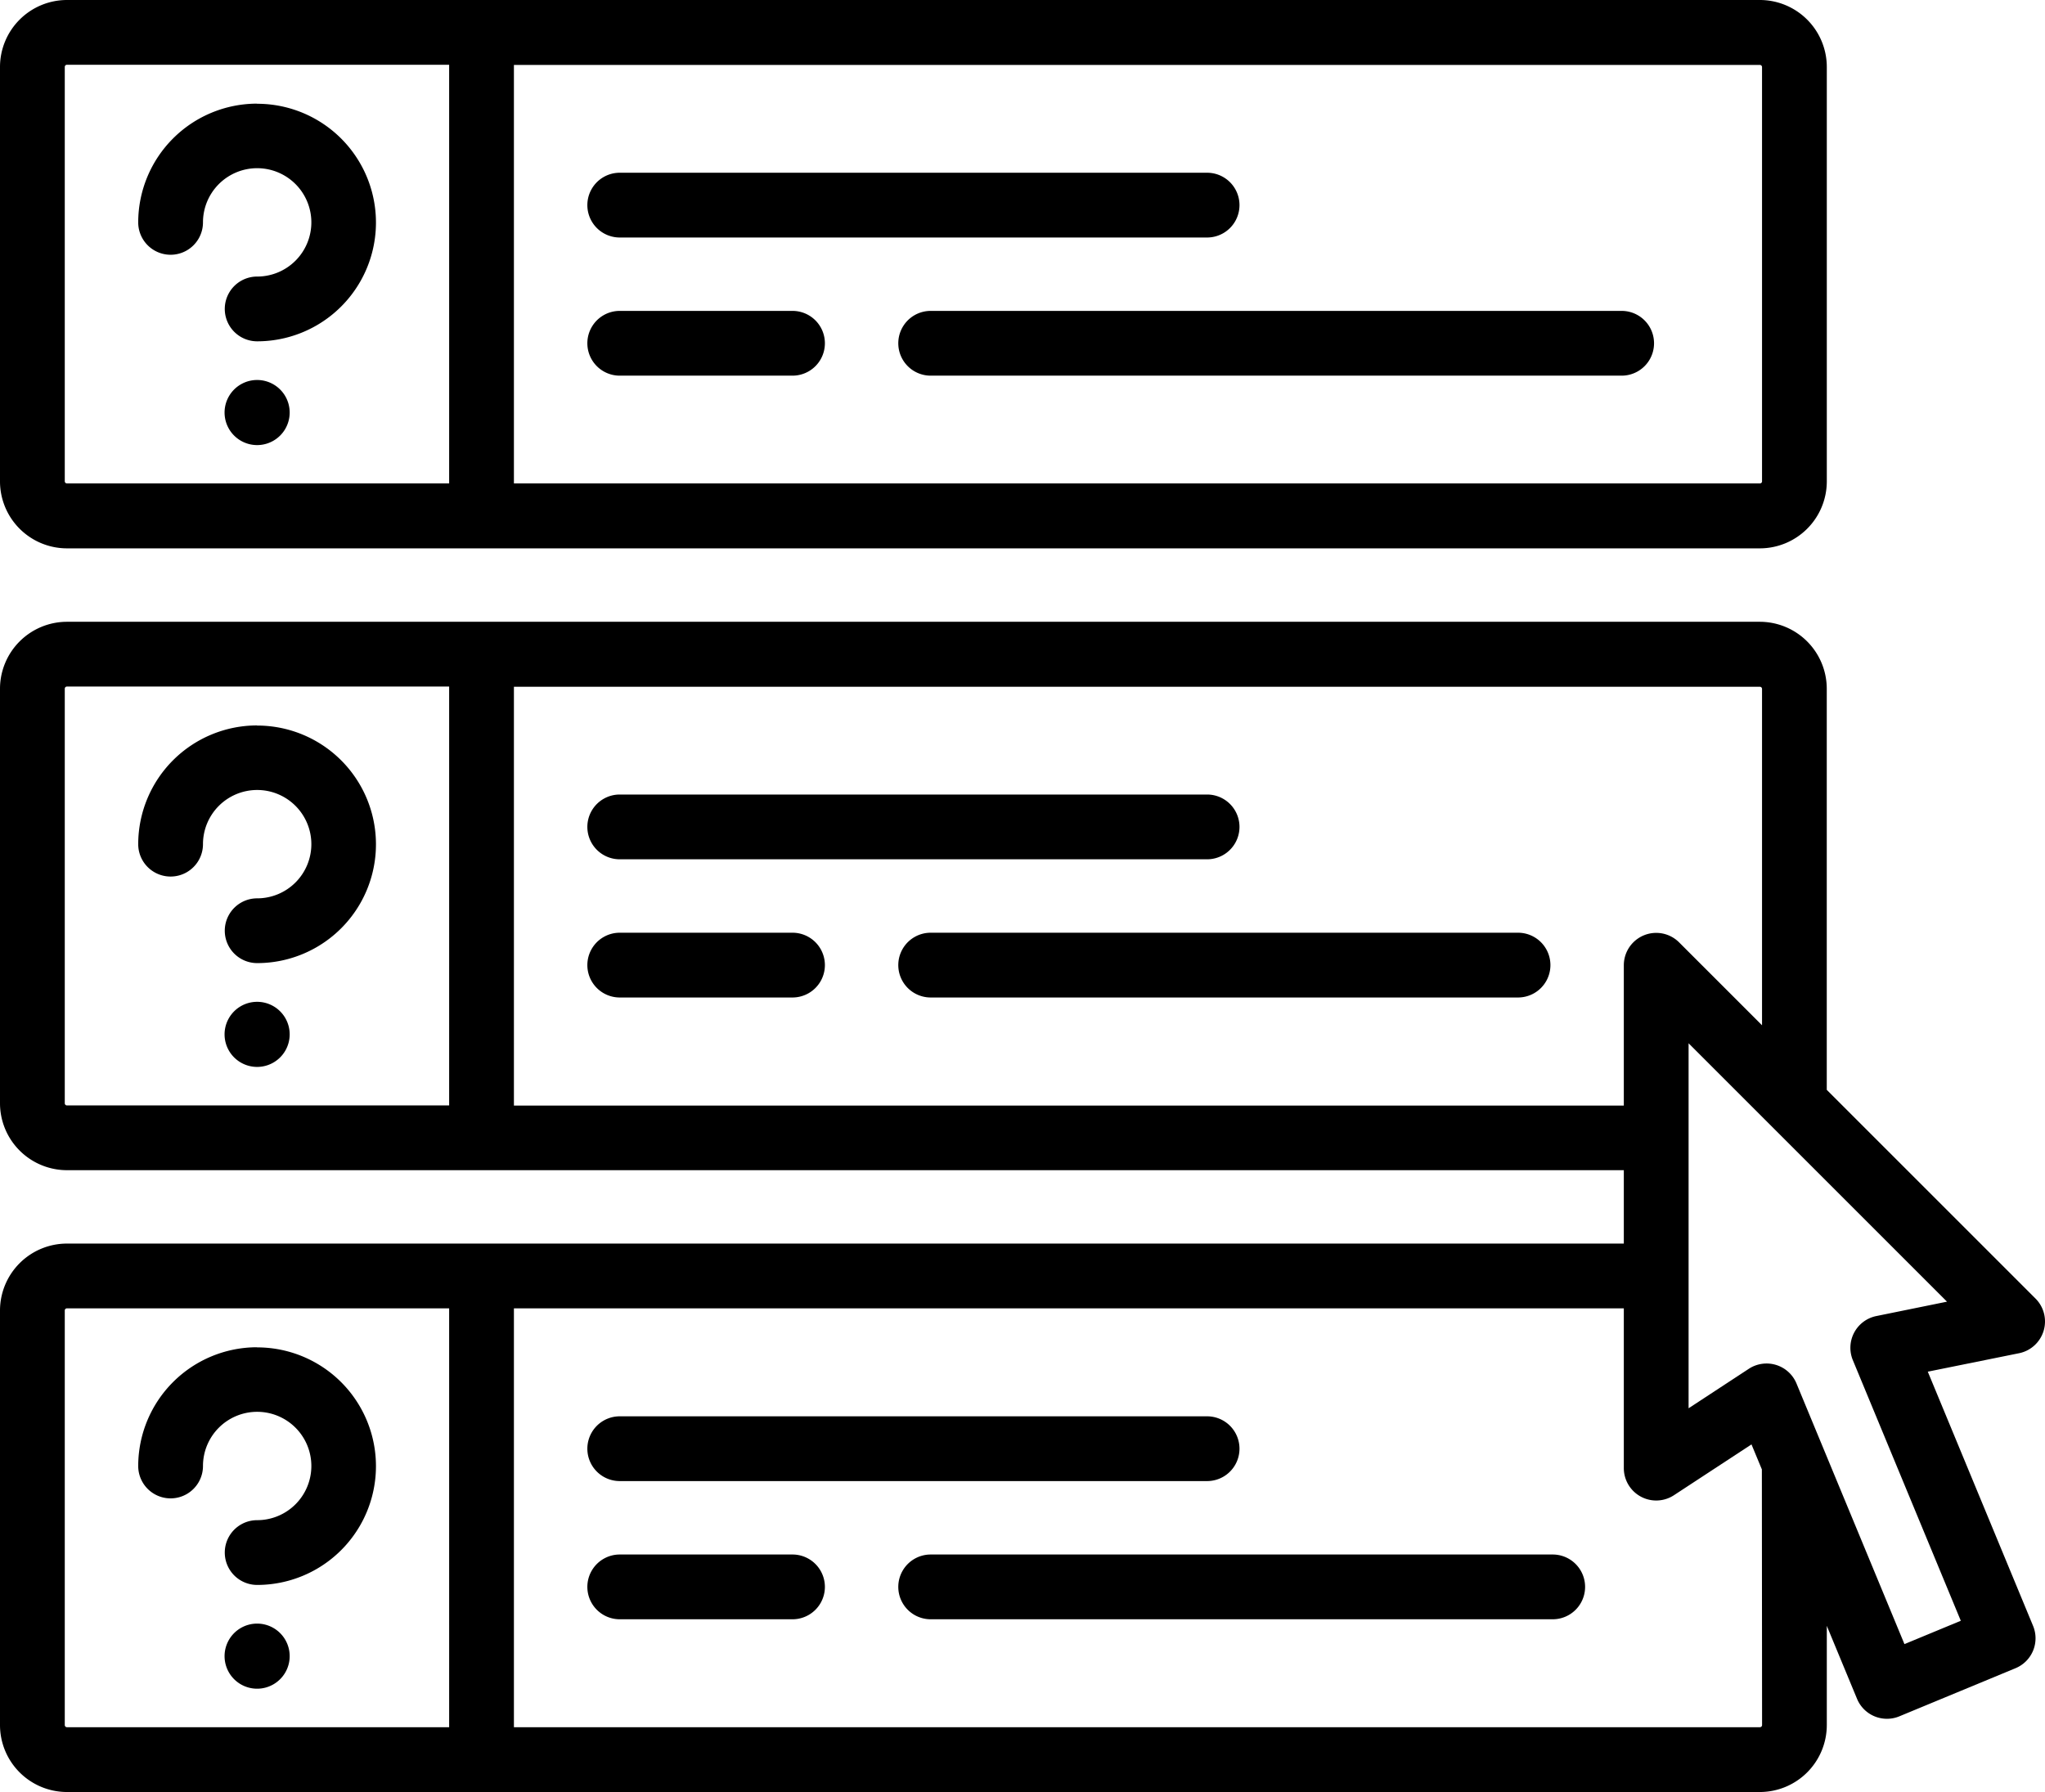<svg xmlns="http://www.w3.org/2000/svg" viewBox="14378 220 49.064 43">
  <g id="_003-questions" data-name="003-questions" transform="translate(14378 188.358)">
    <g id="Group_261" data-name="Group 261" transform="translate(0 31.642)">
      <g id="Group_260" data-name="Group 260">
        <path id="Path_117" data-name="Path 117" d="M42.223,31.642H1.606A1.608,1.608,0,0,0,0,33.248V43.2A1.608,1.608,0,0,0,1.606,44.8H42.223A1.608,1.608,0,0,0,43.829,43.2V33.248A1.608,1.608,0,0,0,42.223,31.642Zm-31.447,11.6H1.606a.052.052,0,0,1-.052-.052V33.248a.052.052,0,0,1,.052-.052h9.17Zm31.5-.052a.052.052,0,0,1-.052.052H12.33V33.2H42.223a.052.052,0,0,1,.052.052V43.2Z" transform="translate(0 -31.642)"/>
      </g>
    </g>
    <g id="Group_263" data-name="Group 263" transform="translate(14.092 35.787)">
      <g id="Group_262" data-name="Group 262" transform="translate(0 0)">
        <path id="Path_118" data-name="Path 118" d="M161.919,74.892H147.827a.777.777,0,1,0,0,1.554h14.092a.777.777,0,0,0,0-1.554Z" transform="translate(-147.05 -74.892)"/>
      </g>
    </g>
    <g id="Group_265" data-name="Group 265" transform="translate(21.552 39.102)">
      <g id="Group_264" data-name="Group 264" transform="translate(0 0)">
        <path id="Path_119" data-name="Path 119" d="M242.254,109.491H225.676a.777.777,0,0,0,0,1.554h16.578a.777.777,0,1,0,0-1.554Z" transform="translate(-224.899 -109.491)"/>
      </g>
    </g>
    <g id="Group_267" data-name="Group 267" transform="translate(14.092 39.102)">
      <g id="Group_266" data-name="Group 266" transform="translate(0 0)">
        <path id="Path_120" data-name="Path 120" d="M151.972,109.491h-4.145a.777.777,0,1,0,0,1.554h4.145a.777.777,0,0,0,0-1.554Z" transform="translate(-147.05 -109.491)"/>
      </g>
    </g>
    <g id="Group_269" data-name="Group 269" transform="translate(3.316 34.129)">
      <g id="Group_268" data-name="Group 268" transform="translate(0 0)">
        <path id="Path_121" data-name="Path 121" d="M37.449,57.592A2.853,2.853,0,0,0,34.6,60.441a.777.777,0,1,0,1.554,0,1.3,1.3,0,1,1,1.3,1.3.777.777,0,1,0,0,1.554,2.849,2.849,0,0,0,0-5.7Z" transform="translate(-34.6 -57.592)"/>
      </g>
    </g>
    <g id="Group_271" data-name="Group 271" transform="translate(5.392 40.76)">
      <g id="Group_270" data-name="Group 270">
        <path id="Path_122" data-name="Path 122" d="M57.05,126.791h-.008a.781.781,0,1,0,.008,0Z" transform="translate(-56.269 -126.791)"/>
      </g>
    </g>
    <g id="Group_273" data-name="Group 273" transform="translate(14.092 50.707)">
      <g id="Group_272" data-name="Group 272" transform="translate(0 0)">
        <path id="Path_123" data-name="Path 123" d="M161.919,230.591H147.827a.777.777,0,1,0,0,1.554h14.092a.777.777,0,0,0,0-1.554Z" transform="translate(-147.05 -230.591)"/>
      </g>
    </g>
    <g id="Group_275" data-name="Group 275" transform="translate(21.552 54.023)">
      <g id="Group_274" data-name="Group 274">
        <path id="Path_124" data-name="Path 124" d="M239.768,265.191H225.676a.777.777,0,0,0,0,1.554h14.092a.777.777,0,1,0,0-1.554Z" transform="translate(-224.899 -265.191)"/>
      </g>
    </g>
    <g id="Group_277" data-name="Group 277" transform="translate(14.092 54.023)">
      <g id="Group_276" data-name="Group 276">
        <path id="Path_125" data-name="Path 125" d="M151.972,265.191h-4.145a.777.777,0,1,0,0,1.554h4.145a.777.777,0,0,0,0-1.554Z" transform="translate(-147.05 -265.191)"/>
      </g>
    </g>
    <g id="Group_279" data-name="Group 279" transform="translate(3.316 49.049)">
      <g id="Group_278" data-name="Group 278" transform="translate(0 0)">
        <path id="Path_126" data-name="Path 126" d="M37.449,213.291A2.853,2.853,0,0,0,34.6,216.14a.777.777,0,0,0,1.554,0,1.3,1.3,0,1,1,1.3,1.3.777.777,0,0,0,0,1.554,2.849,2.849,0,0,0,0-5.7Z" transform="translate(-34.6 -213.291)"/>
      </g>
    </g>
    <g id="Group_281" data-name="Group 281" transform="translate(5.392 55.681)">
      <g id="Group_280" data-name="Group 280">
        <path id="Path_127" data-name="Path 127" d="M57.05,282.491h-.008a.781.781,0,1,0,.008,0Z" transform="translate(-56.269 -282.491)"/>
      </g>
    </g>
    <g id="Group_283" data-name="Group 283" transform="translate(14.092 65.627)">
      <g id="Group_282" data-name="Group 282">
        <path id="Path_128" data-name="Path 128" d="M161.919,386.29H147.827a.777.777,0,1,0,0,1.554h14.092a.777.777,0,1,0,0-1.554Z" transform="translate(-147.05 -386.29)"/>
      </g>
    </g>
    <g id="Group_285" data-name="Group 285" transform="translate(21.552 68.943)">
      <g id="Group_284" data-name="Group 284">
        <path id="Path_129" data-name="Path 129" d="M240.6,420.89H225.676a.777.777,0,1,0,0,1.554H240.6a.777.777,0,1,0,0-1.554Z" transform="translate(-224.899 -420.89)"/>
      </g>
    </g>
    <g id="Group_287" data-name="Group 287" transform="translate(14.092 68.943)">
      <g id="Group_286" data-name="Group 286">
        <path id="Path_130" data-name="Path 130" d="M151.972,420.89h-4.145a.777.777,0,1,0,0,1.554h4.145a.777.777,0,0,0,0-1.554Z" transform="translate(-147.05 -420.89)"/>
      </g>
    </g>
    <g id="Group_289" data-name="Group 289" transform="translate(3.316 63.97)">
      <g id="Group_288" data-name="Group 288" transform="translate(0 0)">
        <path id="Path_131" data-name="Path 131" d="M37.449,368.99a2.853,2.853,0,0,0-2.849,2.849.777.777,0,1,0,1.554,0,1.3,1.3,0,1,1,1.3,1.3.777.777,0,1,0,0,1.554,2.849,2.849,0,1,0,0-5.7Z" transform="translate(-34.6 -368.99)"/>
      </g>
    </g>
    <g id="Group_291" data-name="Group 291" transform="translate(5.392 70.601)">
      <g id="Group_290" data-name="Group 290">
        <path id="Path_132" data-name="Path 132" d="M57.05,438.19h-.008a.781.781,0,1,0,.008,0Z" transform="translate(-56.269 -438.19)"/>
      </g>
    </g>
    <g id="Group_293" data-name="Group 293" transform="translate(0 46.562)">
      <g id="Group_292" data-name="Group 292" transform="translate(0 0)">
        <path id="Path_133" data-name="Path 133" d="M49.031,204.354a.777.777,0,0,0-.195-.774l-5.008-5.008v-9.625a1.608,1.608,0,0,0-1.606-1.606H1.606A1.608,1.608,0,0,0,0,188.947v9.947A1.608,1.608,0,0,0,1.606,200.5H38.959v1.761H1.606A1.608,1.608,0,0,0,0,203.868v9.947a1.608,1.608,0,0,0,1.606,1.606H42.223a1.608,1.608,0,0,0,1.606-1.606v-2.381l.725,1.75a.777.777,0,0,0,1.015.421l2.788-1.155a.777.777,0,0,0,.421-1.015l-2.526-6.1,2.19-.443A.777.777,0,0,0,49.031,204.354Zm-38.255-5.408H1.606a.052.052,0,0,1-.052-.052v-9.947a.052.052,0,0,1,.052-.052h9.17Zm1.554,0V188.9H42.223a.052.052,0,0,1,.052.052v8.071l-1.989-1.989a.777.777,0,0,0-1.327.549v3.367H12.33Zm-1.554,14.92H1.606a.052.052,0,0,1-.052-.052v-9.947a.052.052,0,0,1,.052-.052h9.17Zm31.5-.052a.052.052,0,0,1-.052.052H12.33V203.816H38.959v3.835a.777.777,0,0,0,1.2.65l1.863-1.221.249.6ZM45.018,204a.777.777,0,0,0-.564,1.059l2.59,6.253-1.352.56-2.59-6.253a.777.777,0,0,0-1.144-.353l-1.445.947v-8.758l6.2,6.2Z" transform="translate(0 -187.341)"/>
      </g>
    </g>
  </g>
</svg>
